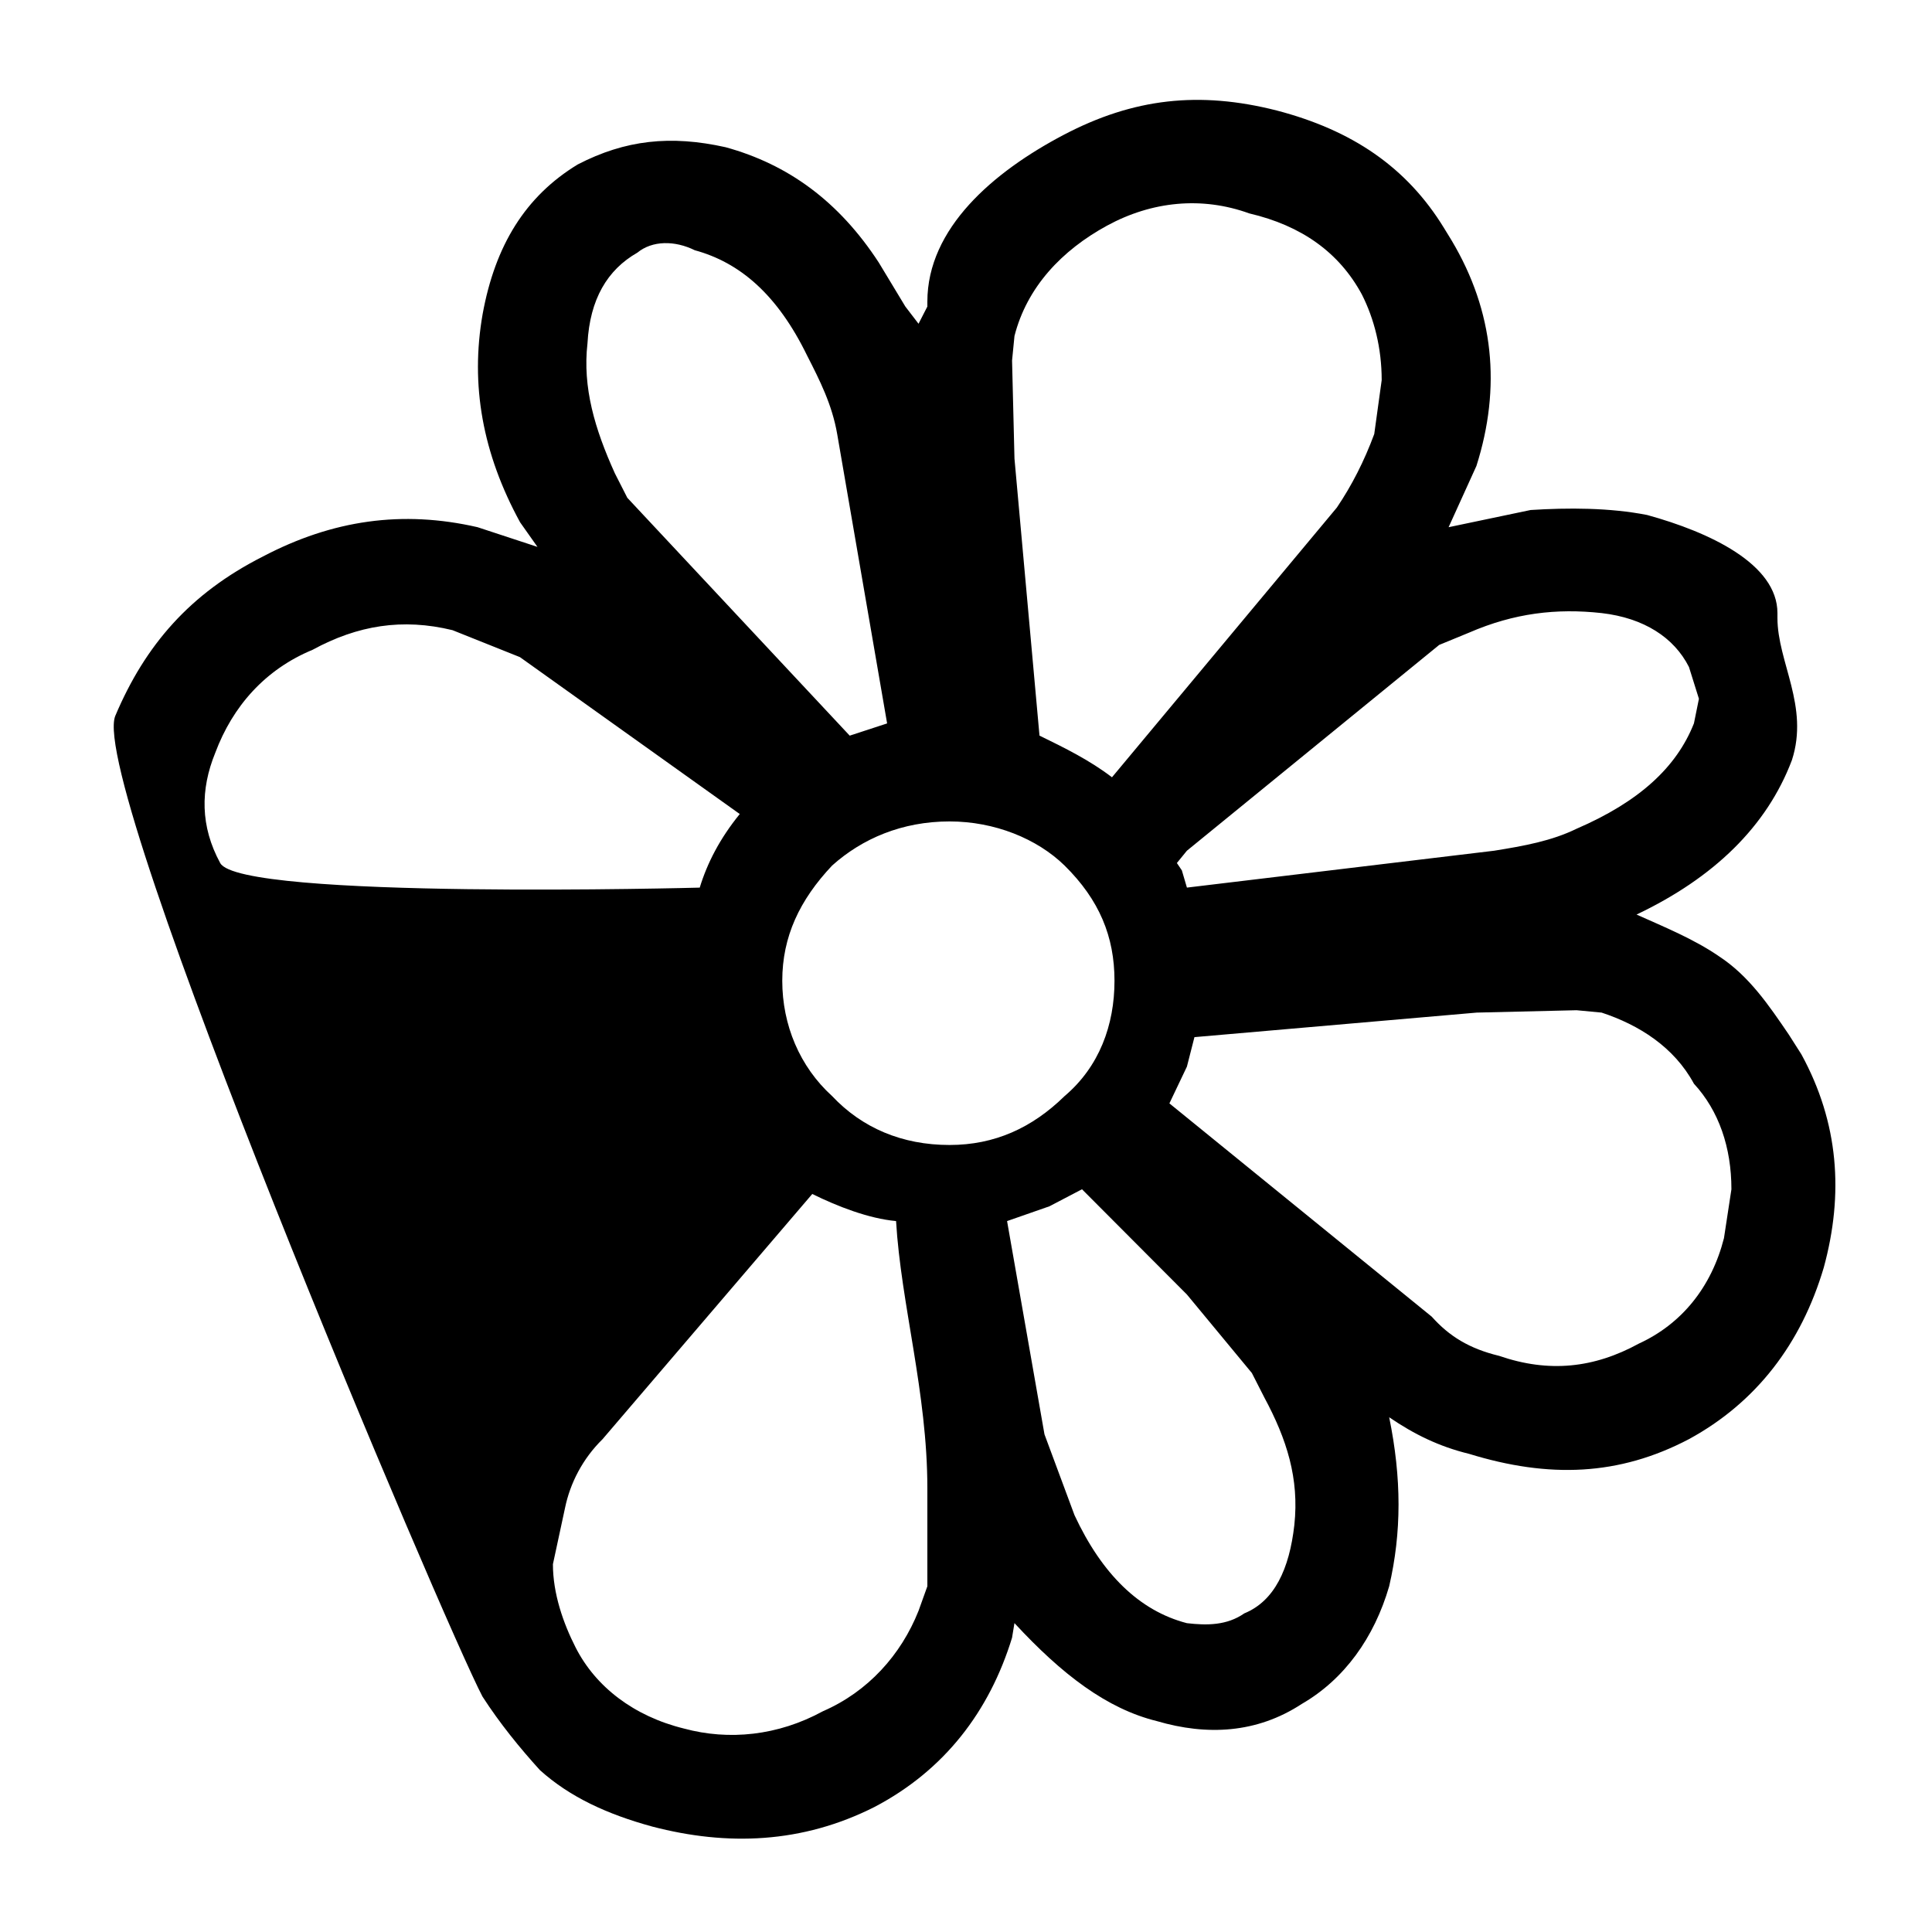 <?xml version="1.0" encoding="UTF-8" standalone="no"?>
<!DOCTYPE svg PUBLIC "-//W3C//DTD SVG 1.1//EN" "http://www.w3.org/Graphics/SVG/1.1/DTD/svg11.dtd">
<svg width="100%" height="100%" viewBox="0 0 100 100" version="1.1" xmlns="http://www.w3.org/2000/svg" xmlns:xlink="http://www.w3.org/1999/xlink" xml:space="preserve" xmlns:serif="http://www.serif.com/" style="fill-rule:evenodd;clip-rule:evenodd;stroke-linejoin:round;stroke-miterlimit:2;">
    <path id="ICQ" d="M93.239,54.572L92.591,53.554C91.556,52.032 90.526,50.511 88.971,49.495C87.678,48.605 86.125,47.973 84.707,47.337C88.713,45.433 91.454,42.77 92.749,39.344C93.654,36.55 92,34.27 92,31.986L92,31.733C92,29.191 88.485,27.544 85.253,26.655C83.308,26.275 81.164,26.275 79.226,26.398L74.979,27.288L76.419,24.118C77.709,20.055 77.331,16.124 75.133,12.441L74.747,11.811C72.806,8.635 69.963,6.733 66.082,5.719C62.076,4.702 58.665,5.082 55.045,6.986C51.419,8.893 48,11.812 48,15.614L48,15.867L47.543,16.757L46.861,15.867L45.484,13.587C43.414,10.413 40.789,8.509 37.554,7.619C34.708,6.986 32.366,7.24 29.908,8.509C27.196,10.156 25.63,12.701 24.982,16.25C24.334,19.93 24.98,23.485 26.92,27.034L27.819,28.307L24.717,27.287C20.836,26.397 17.217,26.907 13.598,28.81C9.845,30.712 7.519,33.379 5.965,37.058C4.543,40.611 23.031,84.133 24.972,87.812C25.878,89.215 26.912,90.481 27.947,91.622C29.498,93.018 31.434,93.907 33.766,94.544C37.638,95.555 41.519,95.424 45.273,93.524C48.893,91.622 51.216,88.572 52.383,84.77L52.508,84.012C54.967,86.671 57.294,88.449 59.883,89.085C62.467,89.844 65.052,89.721 67.38,88.195C69.578,86.924 71.129,84.769 71.904,82.102C72.549,79.312 72.549,76.523 71.904,73.357C73.194,74.238 74.49,74.874 76.039,75.251C80.174,76.523 83.798,76.392 87.417,74.491C90.908,72.591 93.236,69.539 94.398,65.608C95.437,61.801 95.179,58.123 93.239,54.572ZM74.492,33.381L76.041,32.744C78.373,31.733 80.567,31.476 82.899,31.733C85.089,31.986 86.648,32.997 87.42,34.523L87.936,36.169L87.678,37.441C86.775,39.725 84.832,41.501 81.603,42.896C80.31,43.527 78.89,43.784 77.339,44.033L61.435,45.942L61.173,45.052L60.915,44.669L61.435,44.032L74.492,33.381ZM52.509,17.392C53.155,14.855 54.968,12.952 57.295,11.682C59.623,10.413 62.208,10.157 64.663,11.046C67.382,11.682 69.318,13.077 70.486,15.234C71.131,16.504 71.516,18.027 71.516,19.676L71.131,22.465C70.615,23.861 69.967,25.132 69.193,26.275L57.556,40.232C56.394,39.344 55.101,38.708 53.804,38.075L52.509,23.738L52.384,18.66L52.509,17.392ZM30.408,17.771C30.532,15.488 31.434,13.965 32.989,13.078C33.766,12.442 34.929,12.442 35.961,12.952C38.291,13.588 40.232,15.235 41.778,18.408C42.426,19.678 43.071,20.946 43.333,22.467L45.917,37.444L43.981,38.077L32.47,25.766L31.825,24.498C30.79,22.213 30.146,20.056 30.408,17.771ZM11.398,44.671C10.365,42.771 10.365,40.869 11.142,38.965C12.046,36.55 13.726,34.65 16.178,33.634C18.51,32.364 20.833,31.987 23.421,32.617L26.912,34.013L38.29,42.134C37.256,43.406 36.608,44.67 36.218,45.943C36.218,45.943 12.43,46.58 11.398,44.671ZM48,82.105L47.543,83.377C46.637,85.66 44.921,87.563 42.595,88.573C40.266,89.845 37.722,90.098 35.401,89.469C32.808,88.832 30.831,87.309 29.796,85.277C29.153,84.013 28.619,82.487 28.619,80.962L29.246,78.049C29.508,76.777 30.154,75.506 31.187,74.493L42.043,61.8C43.336,62.437 44.955,63.072 46.38,63.202C46.635,67.512 48,72.088 48,77.03L48,82.105ZM43.071,56.734C41.391,55.209 40.49,53.048 40.49,50.765C40.49,48.48 41.391,46.579 43.071,44.8C44.625,43.406 46.694,42.517 49.15,42.517C51.478,42.517 53.676,43.407 55.102,44.8C56.905,46.579 57.686,48.48 57.686,50.765C57.686,53.048 56.905,55.208 55.102,56.734C53.418,58.383 51.478,59.264 49.15,59.264C46.694,59.265 44.625,58.384 43.071,56.734ZM66.995,78.933C66.737,81.223 65.96,82.872 64.405,83.508C63.504,84.136 62.469,84.136 61.434,84.015C58.978,83.378 57.037,81.477 55.617,78.427L54.062,74.241L52.126,63.203L54.32,62.437L56.004,61.556L61.435,67.005L64.797,71.068L65.442,72.334C66.604,74.494 67.253,76.526 66.995,78.933ZM89.232,64.086C88.584,66.63 87.033,68.531 84.832,69.542C82.509,70.814 80.177,71.068 77.596,70.179C76.041,69.803 75.008,69.159 74.105,68.149L60.528,57.111L61.434,55.209L61.824,53.682L76.432,52.412L81.602,52.289L82.899,52.412C84.832,53.049 86.648,54.191 87.677,56.092C88.97,57.494 89.618,59.395 89.618,61.557L89.232,64.086Z"/>
</svg>
